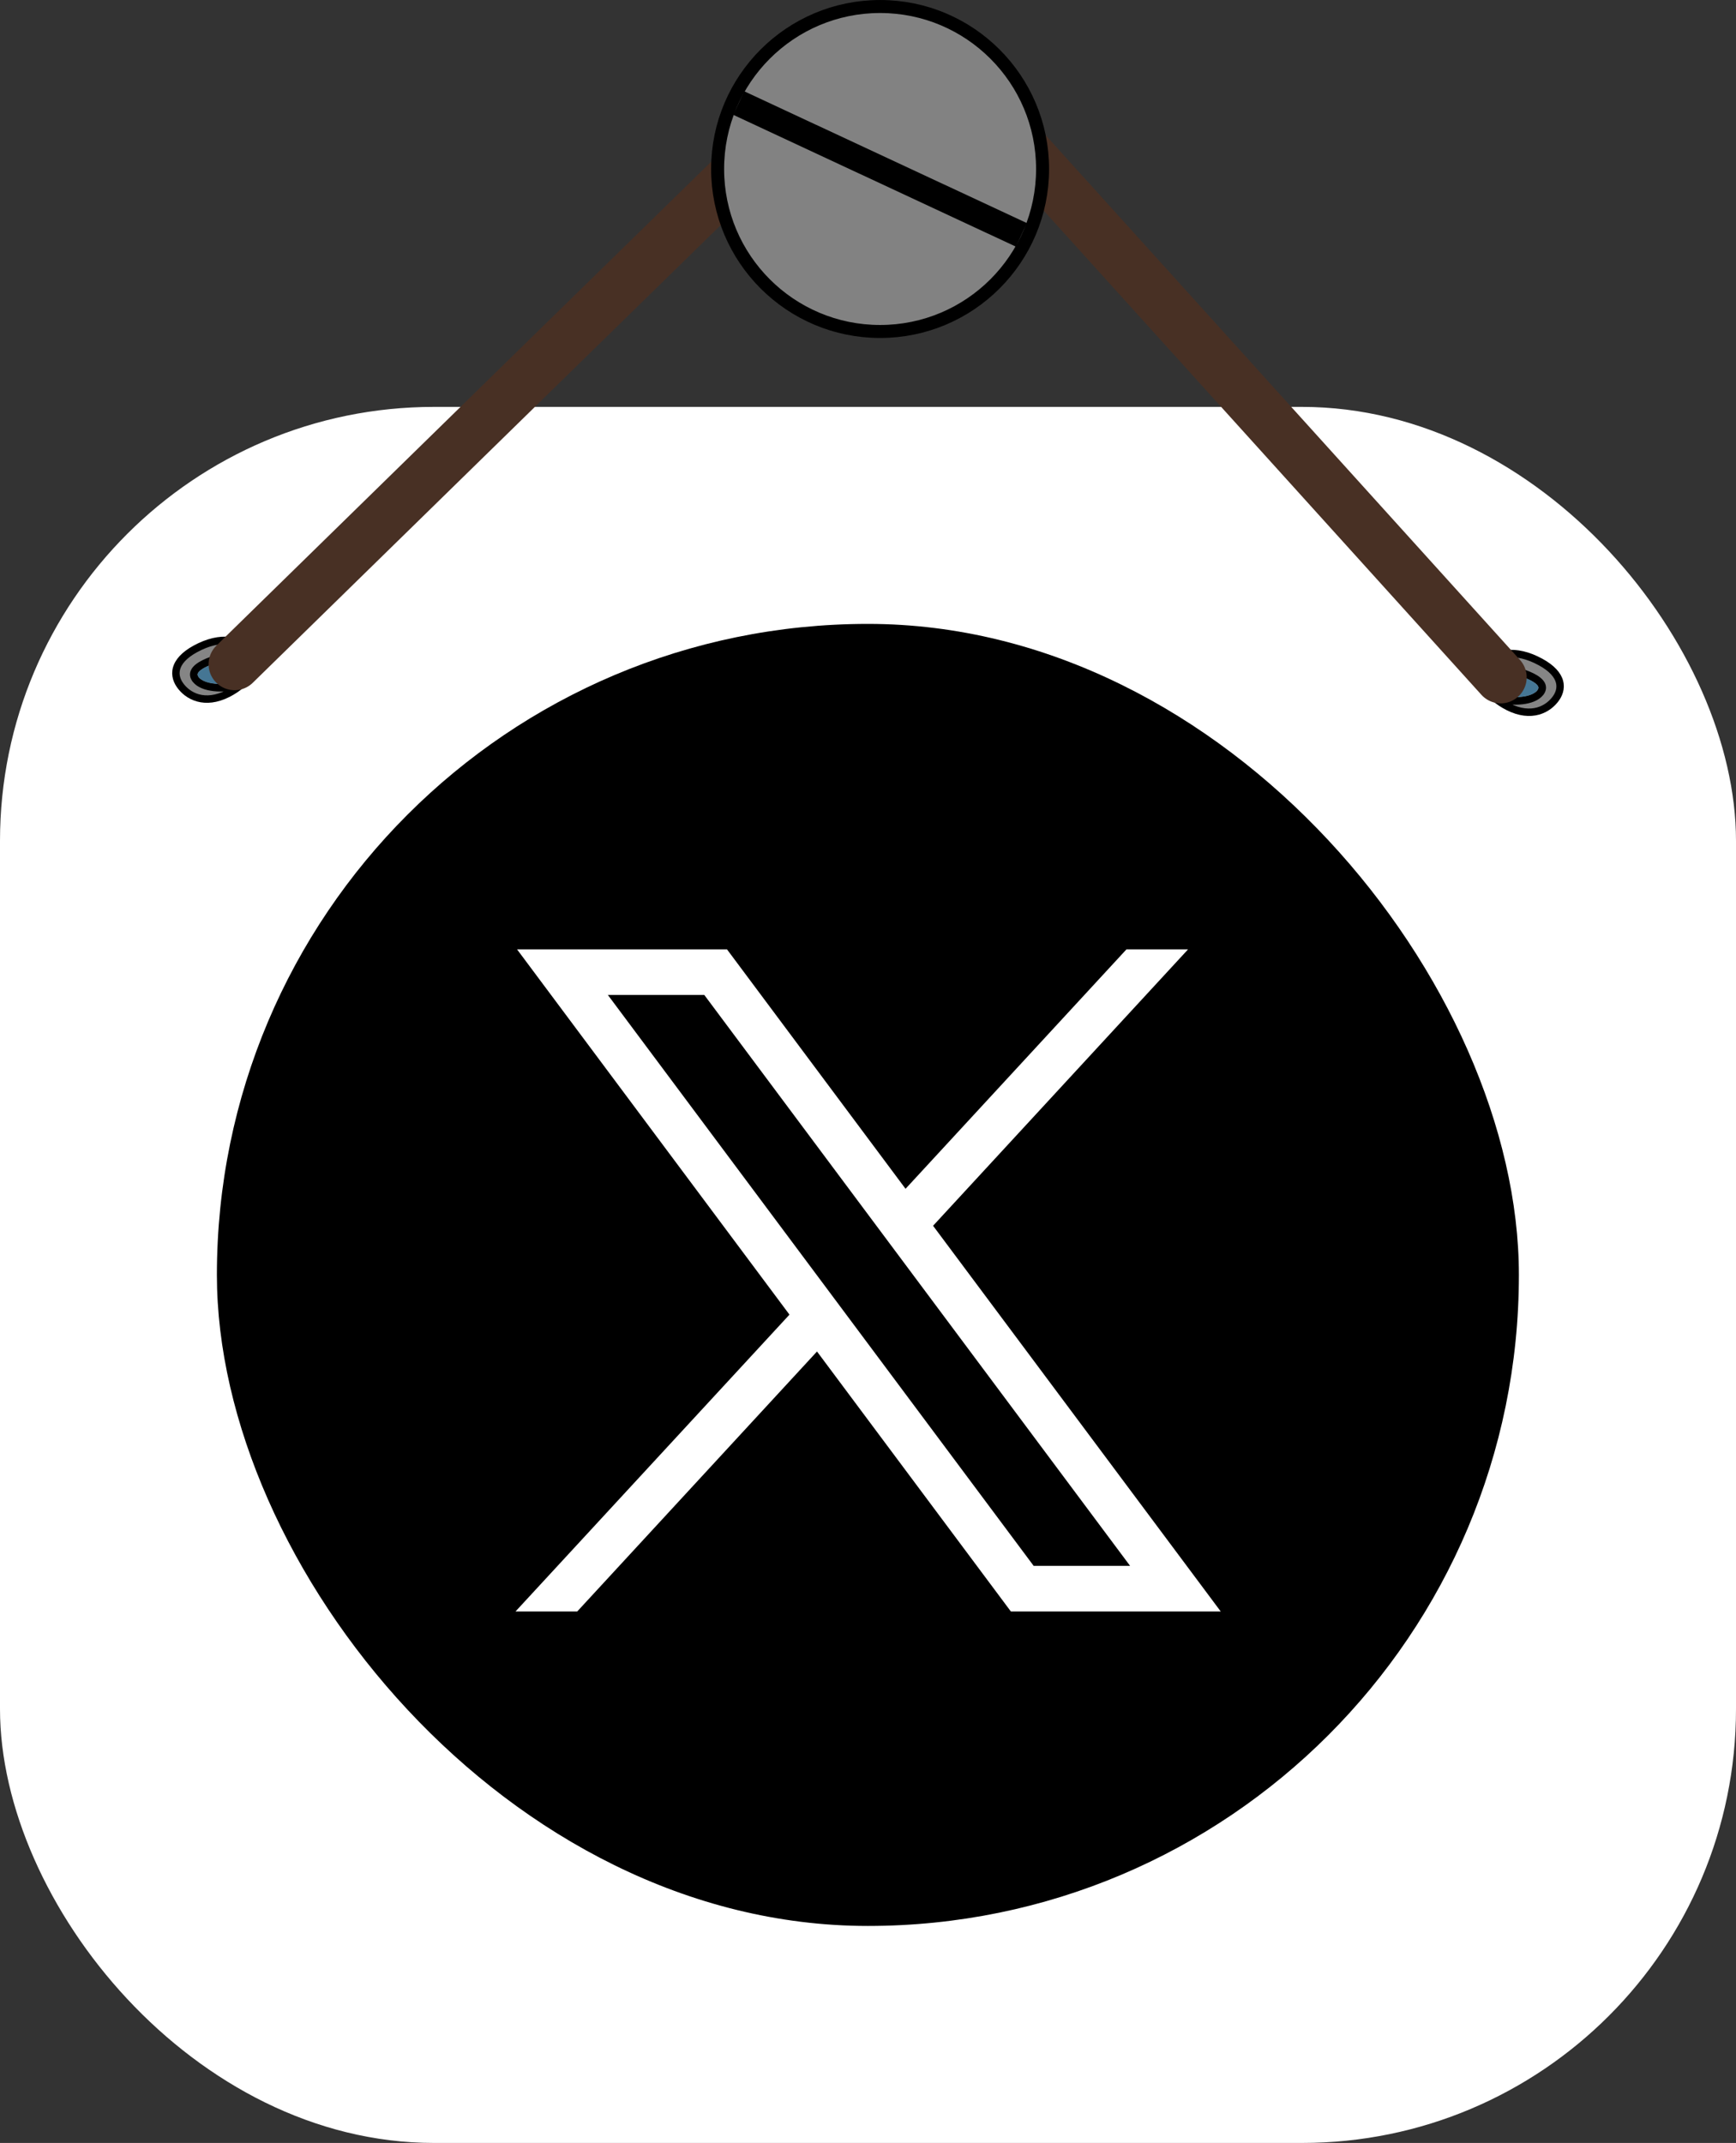 <svg width="64" height="79" viewBox="0 0 64 79" fill="none" xmlns="http://www.w3.org/2000/svg">
<rect x="0" y="0" width="64" height="79" fill="#333333" stroke="none"/>
<rect y="15" width="64" height="64" rx="16" fill="white"/>
<rect width="48" height="48" rx="24" transform="matrix(1 0 0 1 7.996 23)" fill="black"/>
<path d="M19.063 35L29.105 48.464L19.005 59.407H21.28L30.12 49.823L37.267 59.407H45.004L34.399 45.188L43.798 35H41.527L33.384 43.825L26.803 35H19.063ZM22.409 36.678H25.964L41.662 57.725H38.107L22.409 36.678Z" fill="white"/>
<path d="M54.734 24.572L54.717 24.436C54.676 24.44 54.64 24.464 54.618 24.5L54.734 24.573L54.734 24.572ZM55.128 25.745L55.04 25.849C55.055 25.863 55.073 25.873 55.094 25.877L55.128 25.744L55.128 25.745ZM55.296 24.461C55.063 24.421 54.871 24.417 54.716 24.436L54.75 24.709C54.772 24.706 54.795 24.704 54.819 24.702C54.933 24.695 55.075 24.702 55.25 24.732L55.296 24.462L55.296 24.461ZM56.884 25.631C56.943 25.559 56.983 25.478 56.992 25.392C57.002 25.304 56.98 25.223 56.938 25.151C56.859 25.017 56.708 24.912 56.544 24.828C56.208 24.658 55.722 24.534 55.296 24.46L55.251 24.73C55.667 24.802 56.122 24.921 56.422 25.073C56.575 25.151 56.666 25.226 56.703 25.29C56.719 25.318 56.723 25.341 56.72 25.36C56.718 25.381 56.707 25.413 56.673 25.456L56.884 25.63L56.884 25.631ZM55.094 25.879C55.445 25.97 55.811 26.001 56.126 25.966C56.434 25.931 56.723 25.83 56.885 25.632L56.674 25.457C56.581 25.573 56.38 25.661 56.096 25.692C55.826 25.722 55.505 25.698 55.191 25.619C55.182 25.617 55.172 25.614 55.162 25.612L55.094 25.877L55.094 25.879ZM54.6 24.53C54.394 24.895 54.548 25.431 55.04 25.851L55.217 25.641C55.208 25.634 55.2 25.626 55.191 25.619C54.795 25.269 54.733 24.907 54.819 24.702C54.825 24.69 54.831 24.678 54.837 24.666L54.6 24.53ZM54.618 24.5C54.611 24.509 54.606 24.519 54.601 24.529L54.838 24.666C54.842 24.659 54.846 24.651 54.85 24.644L54.618 24.499L54.618 24.5Z" fill="black"/>
<path d="M55.251 24.73L55.25 24.732C55.075 24.702 54.933 24.695 54.819 24.702C54.733 24.907 54.795 25.269 55.191 25.619C55.505 25.698 55.826 25.722 56.096 25.692C56.38 25.661 56.581 25.573 56.674 25.457L56.884 25.631L56.884 25.63L56.673 25.456C56.707 25.413 56.718 25.381 56.72 25.36C56.723 25.341 56.719 25.318 56.703 25.29C56.666 25.226 56.575 25.151 56.422 25.073C56.122 24.921 55.667 24.802 55.251 24.73Z" fill="#457694"/>
<path fill-rule="evenodd" clip-rule="evenodd" d="M54.736 24.572C54.997 24.147 55.688 23.877 56.631 24.321C57.579 24.768 57.656 25.322 57.37 25.735C57.083 26.149 56.459 26.49 55.598 26.052C55.413 25.958 55.258 25.854 55.13 25.745C55.803 25.922 56.526 25.858 56.781 25.545C57.157 25.082 56.117 24.742 55.275 24.597C55.052 24.558 54.874 24.555 54.736 24.572Z" fill="#858585"/>
<path d="M54.735 24.572L54.619 24.5C54.591 24.545 54.592 24.601 54.62 24.646C54.648 24.69 54.7 24.715 54.752 24.709L54.736 24.572L54.735 24.572ZM55.129 25.745L55.163 25.612C55.102 25.595 55.037 25.625 55.008 25.681C54.979 25.738 54.992 25.808 55.041 25.85L55.129 25.745ZM56.688 24.196C55.704 23.732 54.927 23.997 54.618 24.499L54.85 24.645C55.063 24.296 55.67 24.02 56.572 24.445L56.688 24.196ZM57.481 25.814C57.645 25.578 57.712 25.286 57.589 24.988C57.467 24.697 57.176 24.427 56.688 24.197L56.572 24.446C57.032 24.663 57.253 24.893 57.336 25.094C57.416 25.288 57.38 25.48 57.257 25.657L57.481 25.814ZM55.535 26.175C55.992 26.407 56.398 26.438 56.734 26.346C57.069 26.254 57.322 26.044 57.481 25.814L57.257 25.657C57.13 25.84 56.927 26.008 56.663 26.081C56.4 26.153 56.062 26.136 55.658 25.93L55.535 26.175ZM55.041 25.85C55.178 25.966 55.342 26.076 55.535 26.175L55.658 25.93C55.482 25.84 55.336 25.742 55.217 25.64L55.04 25.851L55.041 25.85ZM56.675 25.457C56.581 25.573 56.381 25.66 56.096 25.692C55.819 25.723 55.486 25.696 55.163 25.611L55.094 25.877C55.445 25.969 55.811 26 56.126 25.964C56.435 25.93 56.723 25.829 56.885 25.63L56.675 25.456L56.675 25.457ZM55.252 24.732C55.669 24.804 56.123 24.923 56.423 25.074C56.577 25.152 56.667 25.227 56.704 25.291C56.72 25.319 56.724 25.342 56.722 25.362C56.72 25.383 56.709 25.414 56.675 25.457L56.886 25.631C56.945 25.559 56.984 25.478 56.994 25.392C57.004 25.304 56.981 25.223 56.94 25.152C56.861 25.017 56.71 24.912 56.545 24.828C56.209 24.658 55.723 24.534 55.297 24.46L55.252 24.73L55.252 24.732ZM54.751 24.709C54.875 24.693 55.039 24.696 55.251 24.733L55.297 24.462C55.063 24.421 54.872 24.417 54.717 24.437L54.751 24.71L54.751 24.709Z" fill="black"/>
<path d="M9.266 24.087L9.283 23.95C9.324 23.955 9.36 23.979 9.382 24.015L9.266 24.087L9.266 24.087ZM8.872 25.259L8.96 25.364C8.945 25.377 8.927 25.388 8.906 25.392L8.872 25.259L8.872 25.259ZM8.704 23.976C8.937 23.935 9.129 23.931 9.284 23.951L9.25 24.224C9.228 24.221 9.205 24.218 9.181 24.217C9.067 24.21 8.925 24.217 8.75 24.247L8.704 23.976L8.704 23.976ZM7.116 25.146C7.057 25.073 7.017 24.992 7.008 24.907C6.998 24.819 7.021 24.738 7.062 24.666C7.14 24.532 7.292 24.426 7.457 24.343C7.792 24.172 8.278 24.048 8.704 23.974L8.749 24.245C8.333 24.317 7.878 24.436 7.578 24.588C7.425 24.665 7.334 24.741 7.297 24.804C7.281 24.832 7.277 24.855 7.28 24.875C7.282 24.896 7.293 24.927 7.327 24.97L7.116 25.144L7.116 25.146ZM8.906 25.393C8.555 25.485 8.189 25.516 7.874 25.48C7.566 25.446 7.277 25.345 7.115 25.146L7.326 24.972C7.419 25.087 7.62 25.175 7.904 25.207C8.174 25.237 8.495 25.212 8.808 25.134C8.818 25.131 8.828 25.129 8.838 25.126L8.906 25.392L8.906 25.393ZM9.4 24.044C9.606 24.41 9.452 24.945 8.96 25.365L8.783 25.155C8.792 25.148 8.8 25.141 8.808 25.134C9.205 24.784 9.267 24.421 9.181 24.217C9.175 24.204 9.169 24.192 9.163 24.181L9.4 24.044ZM9.382 24.014C9.389 24.024 9.394 24.034 9.399 24.044L9.162 24.18C9.158 24.173 9.155 24.166 9.15 24.159L9.382 24.013L9.382 24.014Z" fill="black"/>
<path d="M8.749 24.245L8.75 24.247C8.925 24.217 9.067 24.21 9.181 24.217C9.267 24.421 9.205 24.784 8.808 25.134C8.495 25.212 8.174 25.237 7.904 25.207C7.62 25.175 7.419 25.087 7.326 24.972L7.116 25.146L7.116 25.144L7.327 24.97C7.293 24.927 7.282 24.896 7.28 24.875C7.277 24.855 7.281 24.832 7.297 24.804C7.334 24.741 7.425 24.665 7.578 24.588C7.878 24.436 8.333 24.317 8.749 24.245Z" fill="#457694"/>
<path fill-rule="evenodd" clip-rule="evenodd" d="M9.265 24.086C9.003 23.661 8.312 23.391 7.369 23.835C6.421 24.282 6.344 24.836 6.63 25.249C6.917 25.663 7.541 26.004 8.402 25.566C8.587 25.472 8.742 25.368 8.87 25.259C8.197 25.436 7.474 25.372 7.219 25.058C6.843 24.596 7.883 24.256 8.725 24.11C8.948 24.072 9.126 24.068 9.265 24.086Z" fill="#858585"/>
<path d="M9.265 24.087L9.381 24.014C9.409 24.059 9.408 24.116 9.38 24.161C9.352 24.205 9.3 24.229 9.248 24.223L9.264 24.087L9.265 24.087ZM8.871 25.26L8.836 25.127C8.898 25.11 8.963 25.139 8.992 25.196C9.021 25.253 9.008 25.322 8.959 25.364L8.871 25.26ZM7.312 23.711C8.296 23.247 9.073 23.511 9.382 24.014L9.15 24.159C8.937 23.811 8.33 23.535 7.429 23.96L7.312 23.711ZM6.519 25.329C6.355 25.092 6.288 24.801 6.412 24.503C6.533 24.212 6.824 23.942 7.312 23.711L7.428 23.961C6.968 24.178 6.747 24.407 6.664 24.609C6.584 24.803 6.621 24.995 6.743 25.172L6.519 25.329ZM8.465 25.69C8.008 25.922 7.602 25.953 7.266 25.861C6.931 25.769 6.678 25.559 6.519 25.329L6.743 25.172C6.87 25.355 7.073 25.523 7.337 25.596C7.6 25.668 7.938 25.651 8.342 25.445L8.465 25.69ZM8.959 25.364C8.822 25.481 8.658 25.591 8.465 25.69L8.342 25.445C8.518 25.355 8.664 25.257 8.783 25.155L8.96 25.365L8.959 25.364ZM7.325 24.972C7.419 25.087 7.619 25.175 7.904 25.206C8.182 25.238 8.514 25.21 8.837 25.126L8.906 25.392C8.555 25.483 8.189 25.514 7.874 25.479C7.565 25.445 7.277 25.343 7.115 25.145L7.326 24.97L7.325 24.972ZM8.748 24.246C8.331 24.319 7.877 24.437 7.577 24.589C7.423 24.667 7.332 24.742 7.296 24.806C7.28 24.834 7.276 24.857 7.278 24.876C7.28 24.897 7.291 24.929 7.325 24.972L7.114 25.146C7.055 25.073 7.016 24.993 7.006 24.907C6.996 24.819 7.019 24.738 7.06 24.666C7.139 24.532 7.29 24.426 7.455 24.343C7.791 24.172 8.277 24.048 8.703 23.974L8.748 24.245L8.748 24.246ZM9.249 24.224C9.125 24.208 8.961 24.21 8.749 24.247L8.703 23.976C8.937 23.936 9.128 23.932 9.283 23.951L9.25 24.224L9.249 24.224Z" fill="black"/>
<path d="M8.648 24.486L31.408 2.228C32.38 1.277 33.949 1.325 34.861 2.334L55.325 24.971" stroke="#483024" stroke-width="1.917" stroke-linecap="round"/>
<g clip-path="url(#clip0_5035_4183)">
<circle cx="32.446" cy="6.23" r="5.99" fill="#828282" stroke="black" stroke-width="0.479"/>
<rect x="27.031" y="4.233" width="0.958" height="11.501" transform="rotate(-65 27.031 4.233)" fill="black"/>
</g>
<defs>
<clipPath id="clip0_5035_4183">
<rect width="12.511" height="12.607" fill="white" transform="translate(26.215)"/>
</clipPath>
</defs>
</svg>
